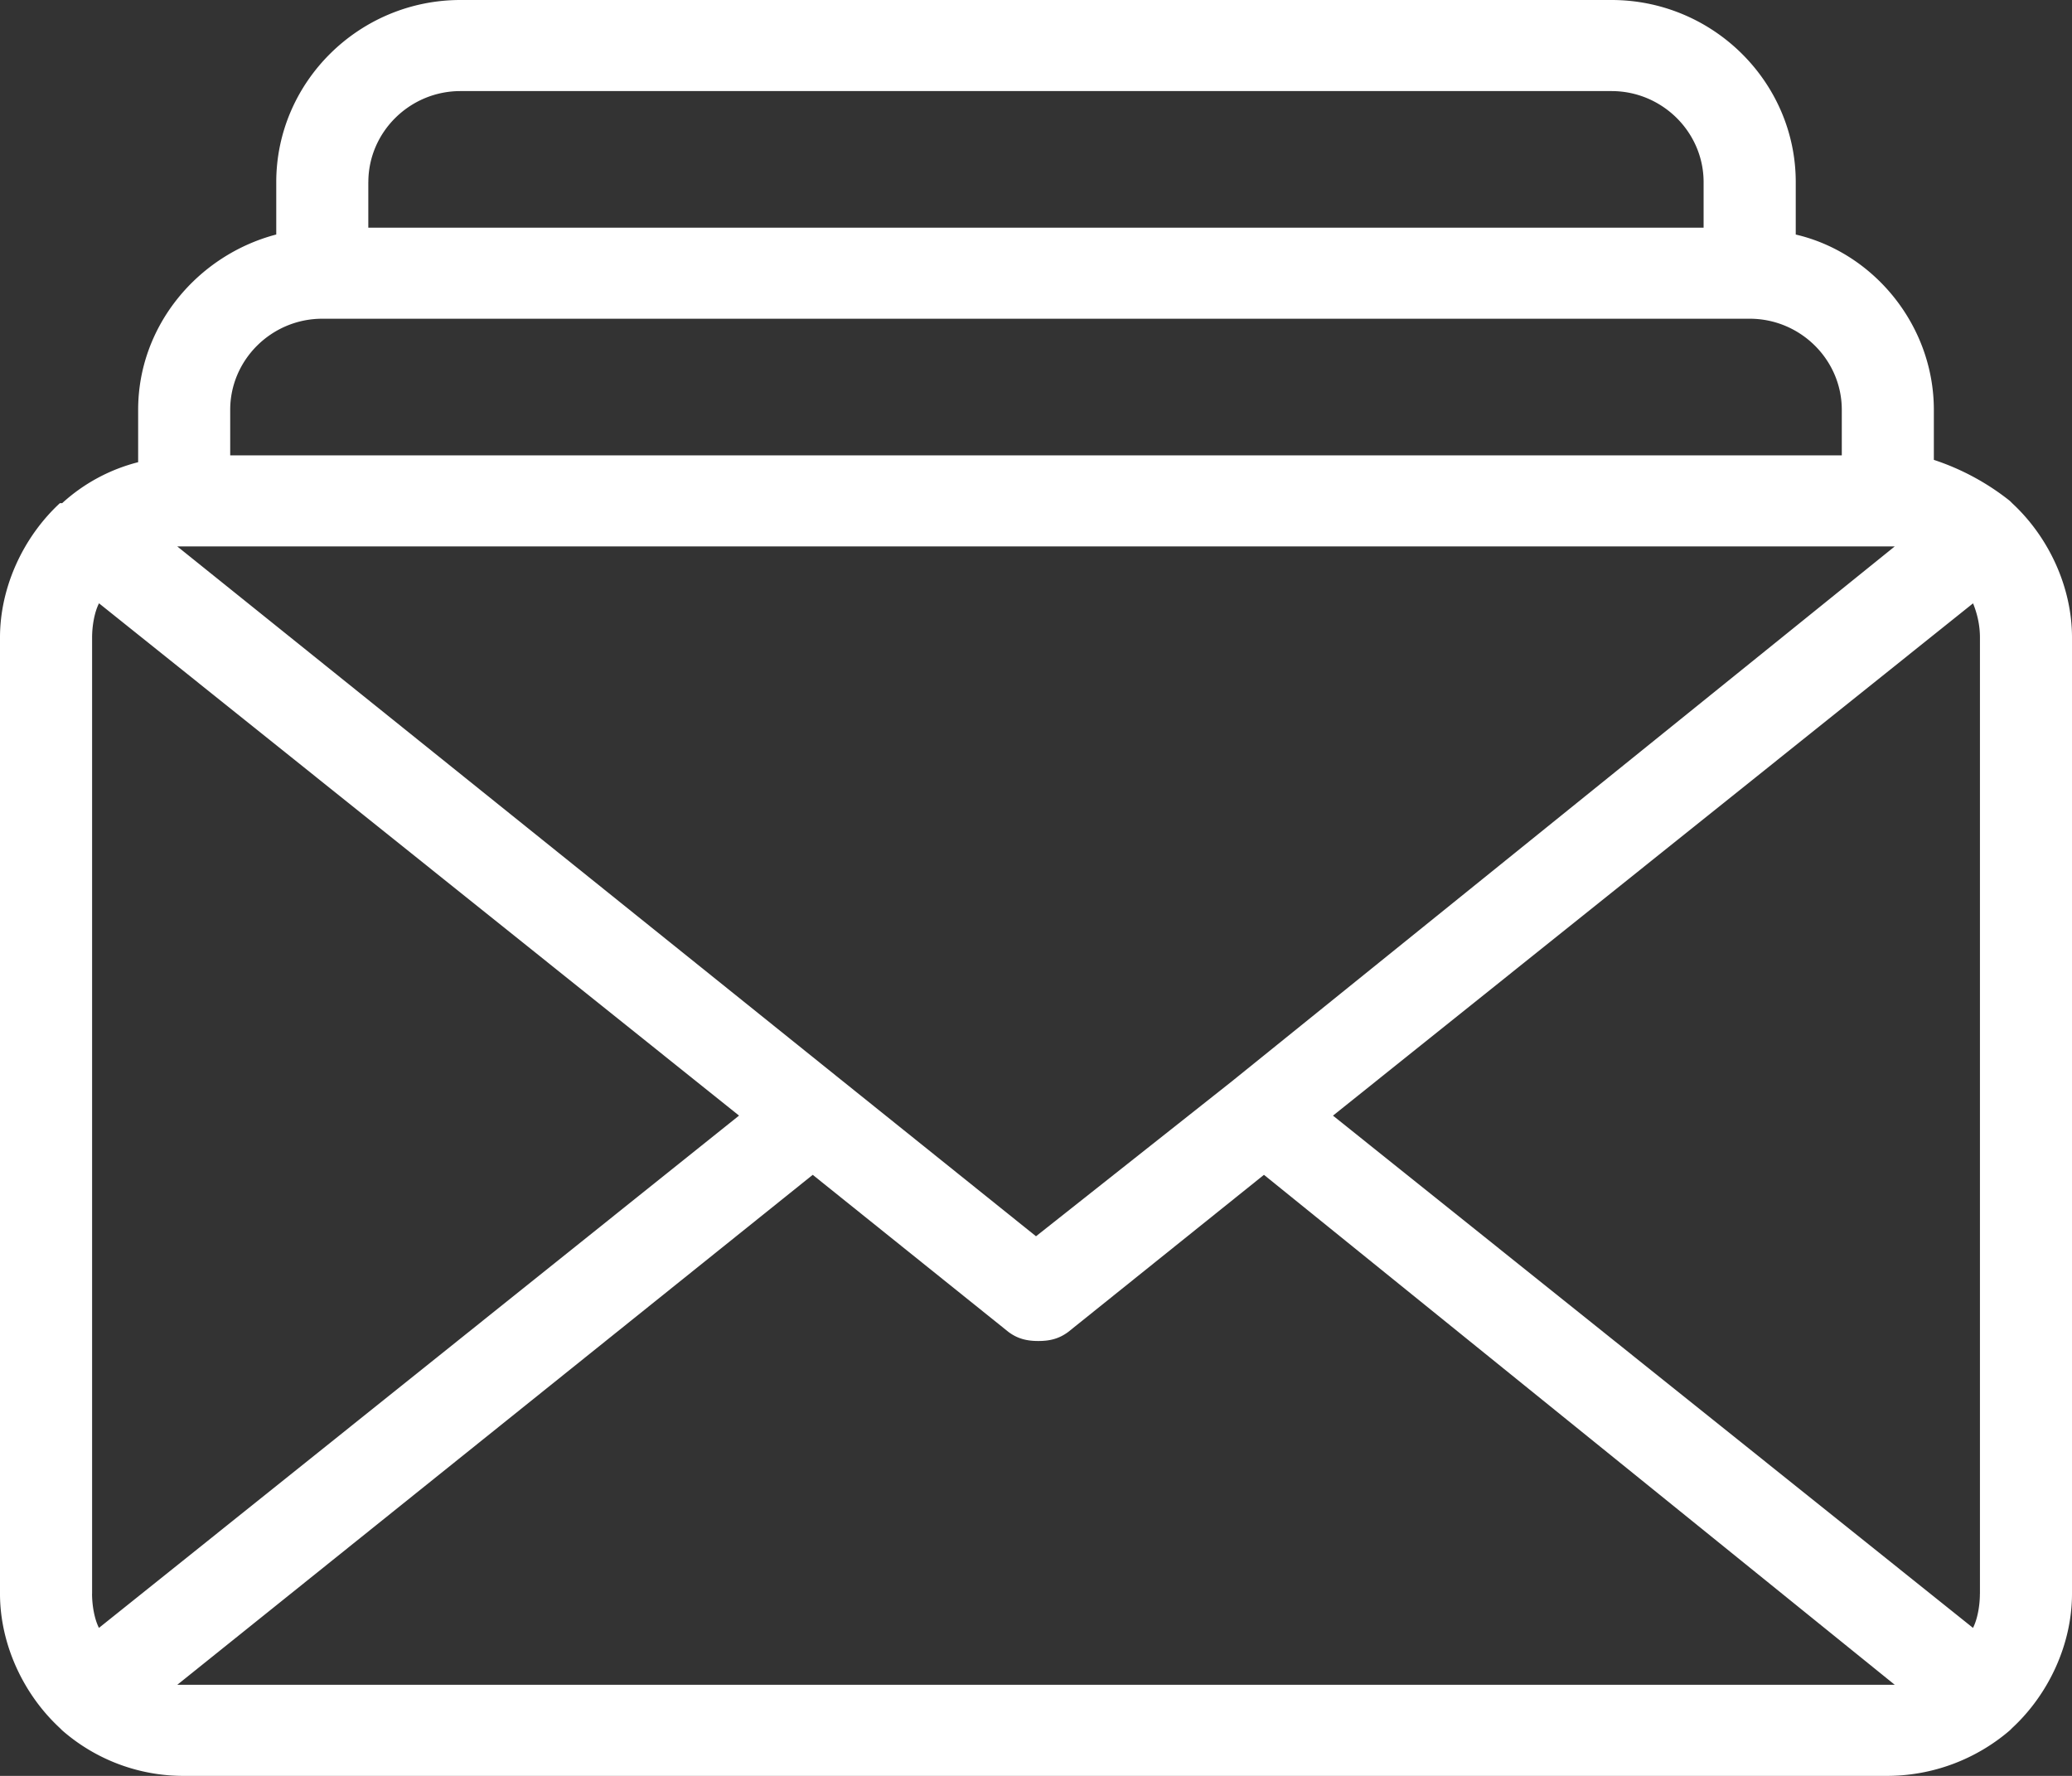 <svg width="49" height="42" fill="none" xmlns="http://www.w3.org/2000/svg"><rect width="100%" height="100%" fill="#333333" stroke="none"/><path d="M47.584 11.9l-.054-.054a5.802 5.802 0 00-1.797-.97V9.693c0-1.992-1.415-3.715-3.266-4.146V4.308c0-2.37-1.96-4.308-4.356-4.308H10.89C8.493 0 6.533 1.938 6.533 4.308v1.238c-1.85.485-3.266 2.154-3.266 4.146v1.239a4.195 4.195 0 00-1.797.969h-.054C.544 12.708 0 13.892 0 15.077v22.615c0 1.185.544 2.37 1.416 3.177l.054.054A4.351 4.351 0 004.356 42h40.288a4.457 4.457 0 002.886-1.077l.054-.054c.872-.807 1.416-1.992 1.416-3.177V15.077c0-1.185-.544-2.37-1.416-3.177zM8.711 4.308c0-1.185.98-2.154 2.178-2.154H38.11c1.198 0 2.178.97 2.178 2.154v1.077H8.71V4.308zM5.444 9.692c0-1.184.98-2.154 2.178-2.154h33.756c1.198 0 2.178.97 2.178 2.154v1.077H5.444V9.692zm-1.088 3.231h40.452l-15.68 12.654-4.628 3.661-4.628-3.715-15.68-12.6h.164zm-2.178 24.77V15.076c0-.27.054-.592.163-.808l15.136 12.116L2.34 38.5c-.109-.215-.163-.538-.163-.808zm42.466 2.153H4.192L19.22 27.785l4.628 3.715c.217.162.435.215.707.215.273 0 .49-.053.708-.215l4.628-3.715 14.918 12.061h-.164zm2.178-2.154c0 .27-.054.593-.163.808L31.523 26.385 46.66 14.269c.109.27.163.539.163.808v22.615z" fill="#fff"/></svg>